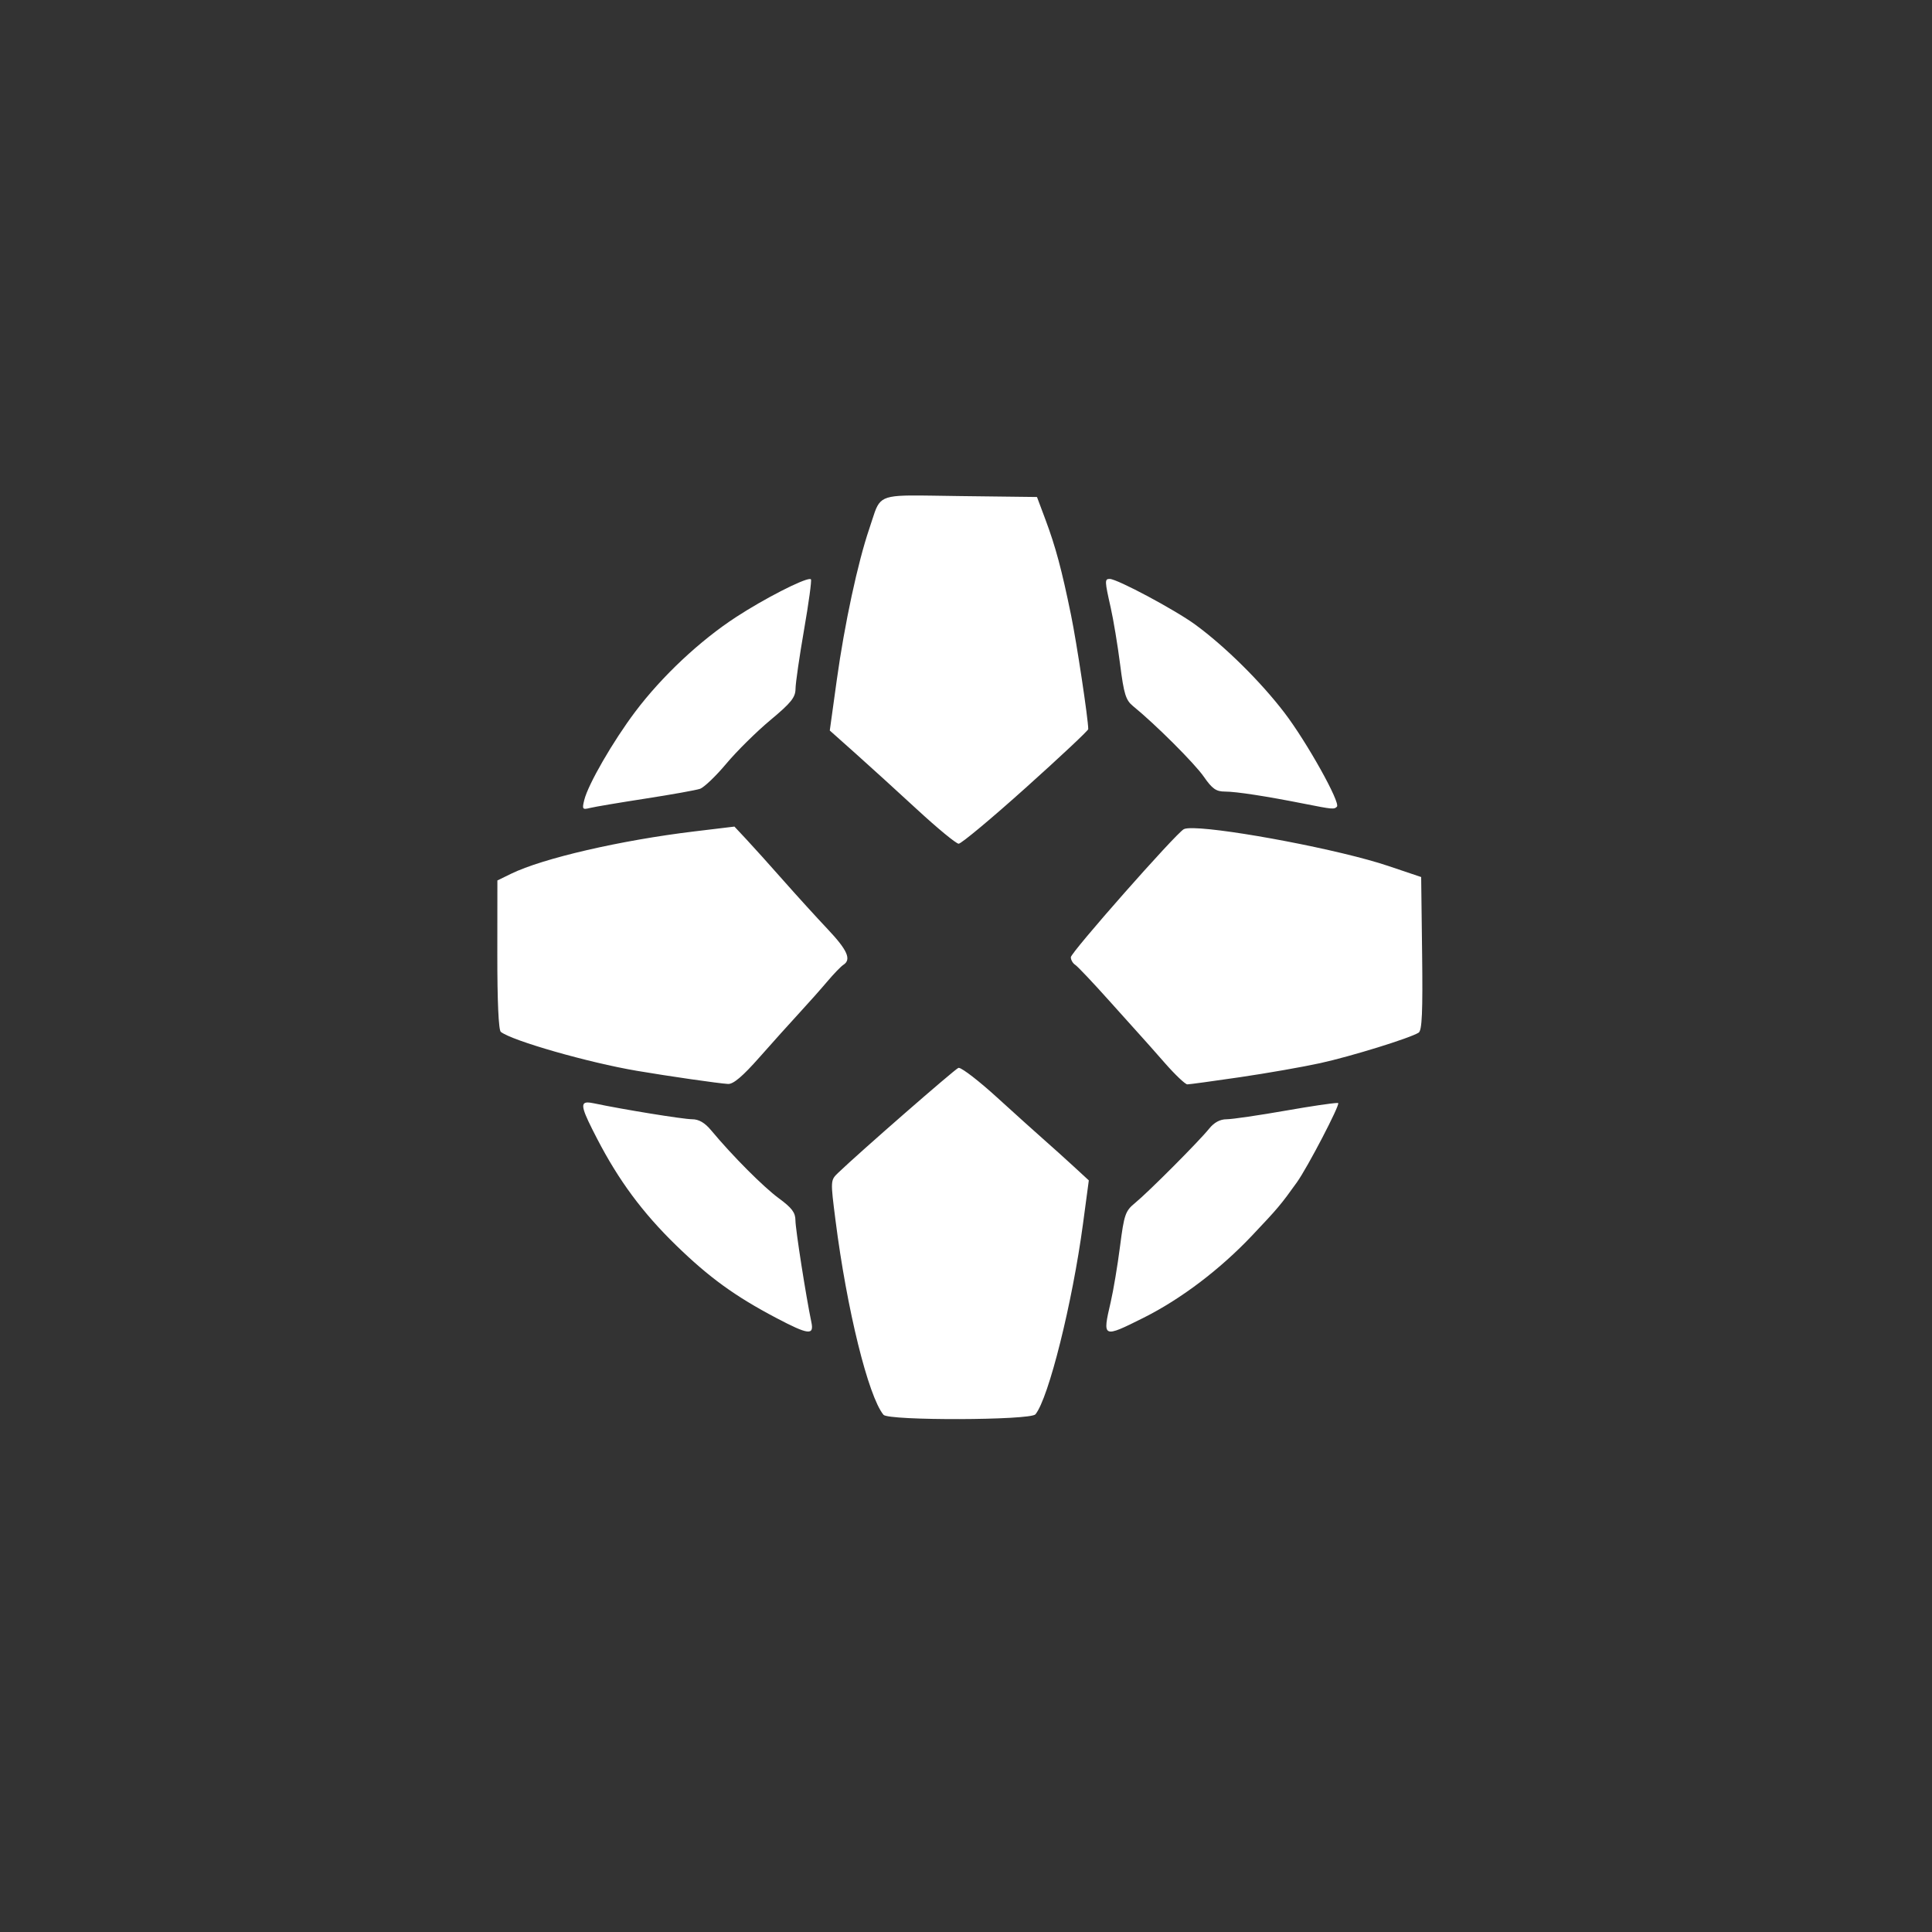 <?xml version="1.0" encoding="UTF-8" standalone="no"?>
<svg
   xmlns:dc="http://purl.org/dc/elements/1.1/"
   xmlns:cc="http://creativecommons.org/ns#"
   xmlns:rdf="http://www.w3.org/1999/02/22-rdf-syntax-ns#"
   xmlns:svg="http://www.w3.org/2000/svg"
   xmlns="http://www.w3.org/2000/svg"
   xmlns:sodipodi="http://sodipodi.sourceforge.net/DTD/sodipodi-0.dtd"
   xmlns:inkscape="http://www.inkscape.org/namespaces/inkscape"
   id="svg8"
   version="1.1"
   viewBox="0 0 79.375 79.375"
   height="300"
   width="300"
   sodipodi:docname="ign.svg"
   inkscape:version="0.92.4 (5da689c313, 2019-01-14)">
  <rect x="0" y="0" width="79.375" height="79.375" fill="#333333" stroke="none"/>
  <sodipodi:namedview
     pagecolor="#ffffff"
     bordercolor="#666666"
     borderopacity="1"
     objecttolerance="10"
     gridtolerance="10"
     guidetolerance="10"
     inkscape:pageopacity="0"
     inkscape:pageshadow="2"
     inkscape:window-width="893"
     inkscape:window-height="844"
     id="namedview7"
     showgrid="false"
     borderlayer="true"
     inkscape:showpageshadow="false"
     inkscape:zoom="1.7282083"
     inkscape:cx="148.58956"
     inkscape:cy="158.89831"
     inkscape:window-x="964"
     inkscape:window-y="106"
     inkscape:window-maximized="0"
     inkscape:current-layer="svg8" />
  <defs
     id="defs2" />
  <g
     transform="matrix(0.532,0,0,0.532,18.32,-97.589)"
     id="layer1">
    <path
       id="rect825"
       d="m 35.891,221.703 c -2.69,0.026 -2.462,0.416 -3.197,2.571 -0.885,2.594 -1.91,7.363 -2.504,11.645 l -0.545,3.934 1.965,1.752 c 1.081,0.963 3.24,2.927 4.798,4.365 1.558,1.437 2.992,2.618 3.188,2.625 0.196,0.006 2.528,-1.938 5.182,-4.321 v 5.3e-4 c 2.655,-2.382 4.827,-4.42 4.827,-4.527 0,-0.773 -0.888,-6.661 -1.331,-8.821 -0.719,-3.51 -1.189,-5.26 -1.974,-7.362 l -0.653,-1.745 -5.95,-0.072 c -1.689,-0.021 -2.91,-0.052 -3.806,-0.044 z m 15.369,6.443 c -0.393,0 -0.388,0.152 0.077,2.204 0.212,0.935 0.539,2.911 0.728,4.391 0.294,2.309 0.437,2.769 1.005,3.231 1.72,1.399 4.751,4.423 5.463,5.452 0.642,0.928 0.949,1.144 1.623,1.144 0.868,0 3.168,0.353 6.142,0.943 2.184,0.433 2.293,0.443 2.511,0.225 0.297,-0.297 -2.332,-5.004 -4.054,-7.258 -1.833,-2.398 -4.575,-5.109 -6.872,-6.793 -1.555,-1.14 -6.042,-3.539 -6.621,-3.539 z m -23.148,0.008 c -0.548,-0.004 -3.506,1.507 -5.687,2.927 -2.799,1.821 -5.736,4.576 -7.801,7.317 -1.715,2.277 -3.636,5.6 -3.938,6.815 -0.18,0.722 -0.146,0.768 0.451,0.619 0.355,-0.088 2.28,-0.413 4.279,-0.722 1.999,-0.309 3.89,-0.648 4.202,-0.753 0.312,-0.105 1.227,-0.979 2.033,-1.942 0.806,-0.962 2.338,-2.476 3.404,-3.365 1.606,-1.338 1.938,-1.753 1.944,-2.423 0.004,-0.444 0.302,-2.5 0.661,-4.567 0.36,-2.067 0.597,-3.815 0.528,-3.884 -0.014,-0.014 -0.04,-0.021 -0.077,-0.022 z m -5.831,19.118 -3.096,0.373 c -5.688,0.684 -11.7,2.074 -14.152,3.27 l -1.058,0.517 -0.005,5.739 c -0.003,3.59 0.097,5.82 0.269,5.954 0.88,0.689 6.748,2.369 10.504,3.007 2.462,0.418 6.306,0.972 7.043,1.015 0.409,0.024 1.127,-0.585 2.423,-2.052 1.013,-1.147 2.401,-2.692 3.085,-3.432 0.684,-0.741 1.653,-1.831 2.153,-2.423 0.5,-0.592 1.061,-1.173 1.247,-1.292 0.638,-0.408 0.318,-1.136 -1.218,-2.761 -0.847,-0.897 -2.389,-2.591 -3.425,-3.765 -1.036,-1.174 -2.308,-2.588 -2.827,-3.142 z m 35.462,0.122 c -0.386,-0.007 -0.65,0.018 -0.762,0.081 -0.643,0.36 -8.721,9.518 -8.721,9.886 0,0.204 0.151,0.468 0.337,0.586 0.185,0.118 1.366,1.366 2.625,2.773 1.258,1.407 2.413,2.691 2.566,2.855 0.153,0.164 0.931,1.042 1.729,1.952 0.798,0.91 1.581,1.653 1.741,1.653 0.16,-8.1e-4 1.986,-0.25 4.059,-0.554 2.073,-0.304 4.859,-0.792 6.192,-1.084 2.391,-0.524 6.946,-1.934 7.61,-2.356 0.263,-0.167 0.325,-1.576 0.269,-6.117 l -0.073,-5.901 -2.557,-0.861 c -3.695,-1.244 -12.316,-2.864 -15.015,-2.913 z m -18.12,18.513 c -0.02,-0.004 -0.036,-0.003 -0.048,10e-4 -0.294,0.114 -7.69,6.569 -9.281,8.1 -0.601,0.579 -0.601,0.579 -0.207,3.673 0.877,6.887 2.526,13.571 3.704,15.016 0.38,0.466 11.356,0.433 11.737,-0.036 1.018,-1.251 2.854,-8.61 3.671,-14.707 l 0.45,-3.359 -1.176,-1.083 c -0.647,-0.596 -1.659,-1.507 -2.249,-2.025 -0.59,-0.518 -2.252,-2.015 -3.693,-3.326 -1.351,-1.229 -2.604,-2.198 -2.907,-2.255 z m -28.708,2.671 c -0.581,0.024 -0.356,0.64 0.75,2.778 1.68,3.247 3.522,5.735 6.106,8.249 2.56,2.49 4.547,3.932 7.731,5.609 2.485,1.309 2.938,1.366 2.723,0.341 -0.411,-1.954 -1.233,-7.205 -1.233,-7.878 0,-0.593 -0.278,-0.963 -1.279,-1.697 -1.198,-0.88 -3.594,-3.285 -5.225,-5.245 -0.496,-0.596 -0.951,-0.861 -1.481,-0.862 -0.688,-0.002 -5.331,-0.755 -7.562,-1.227 -0.219,-0.046 -0.396,-0.072 -0.53,-0.067 z m 57.892,0.04 c -0.412,0.014 -2.015,0.25 -3.877,0.577 -2.128,0.373 -4.214,0.679 -4.637,0.679 -0.51,0 -0.964,0.244 -1.353,0.728 -0.784,0.975 -4.687,4.891 -5.715,5.733 -0.757,0.62 -0.848,0.883 -1.167,3.365 -0.19,1.481 -0.515,3.419 -0.722,4.307 -0.645,2.768 -0.621,2.78 2.543,1.196 2.885,-1.444 5.899,-3.728 8.379,-6.35 1.998,-2.112 2.222,-2.377 3.463,-4.113 0.814,-1.137 3.331,-5.968 3.186,-6.113 -0.007,-0.007 -0.042,-0.01 -0.101,-0.008 z"
       style="opacity:1;fill:#ffffff;fill-opacity:1;fill-rule:evenodd;stroke:#1d0083;stroke-width:0;stroke-linecap:square;stroke-linejoin:round;stroke-miterlimit:4;stroke-dasharray:none;stroke-opacity:1;paint-order:normal"
       inkscape:connector-curvature="0" />
  </g>
</svg>
